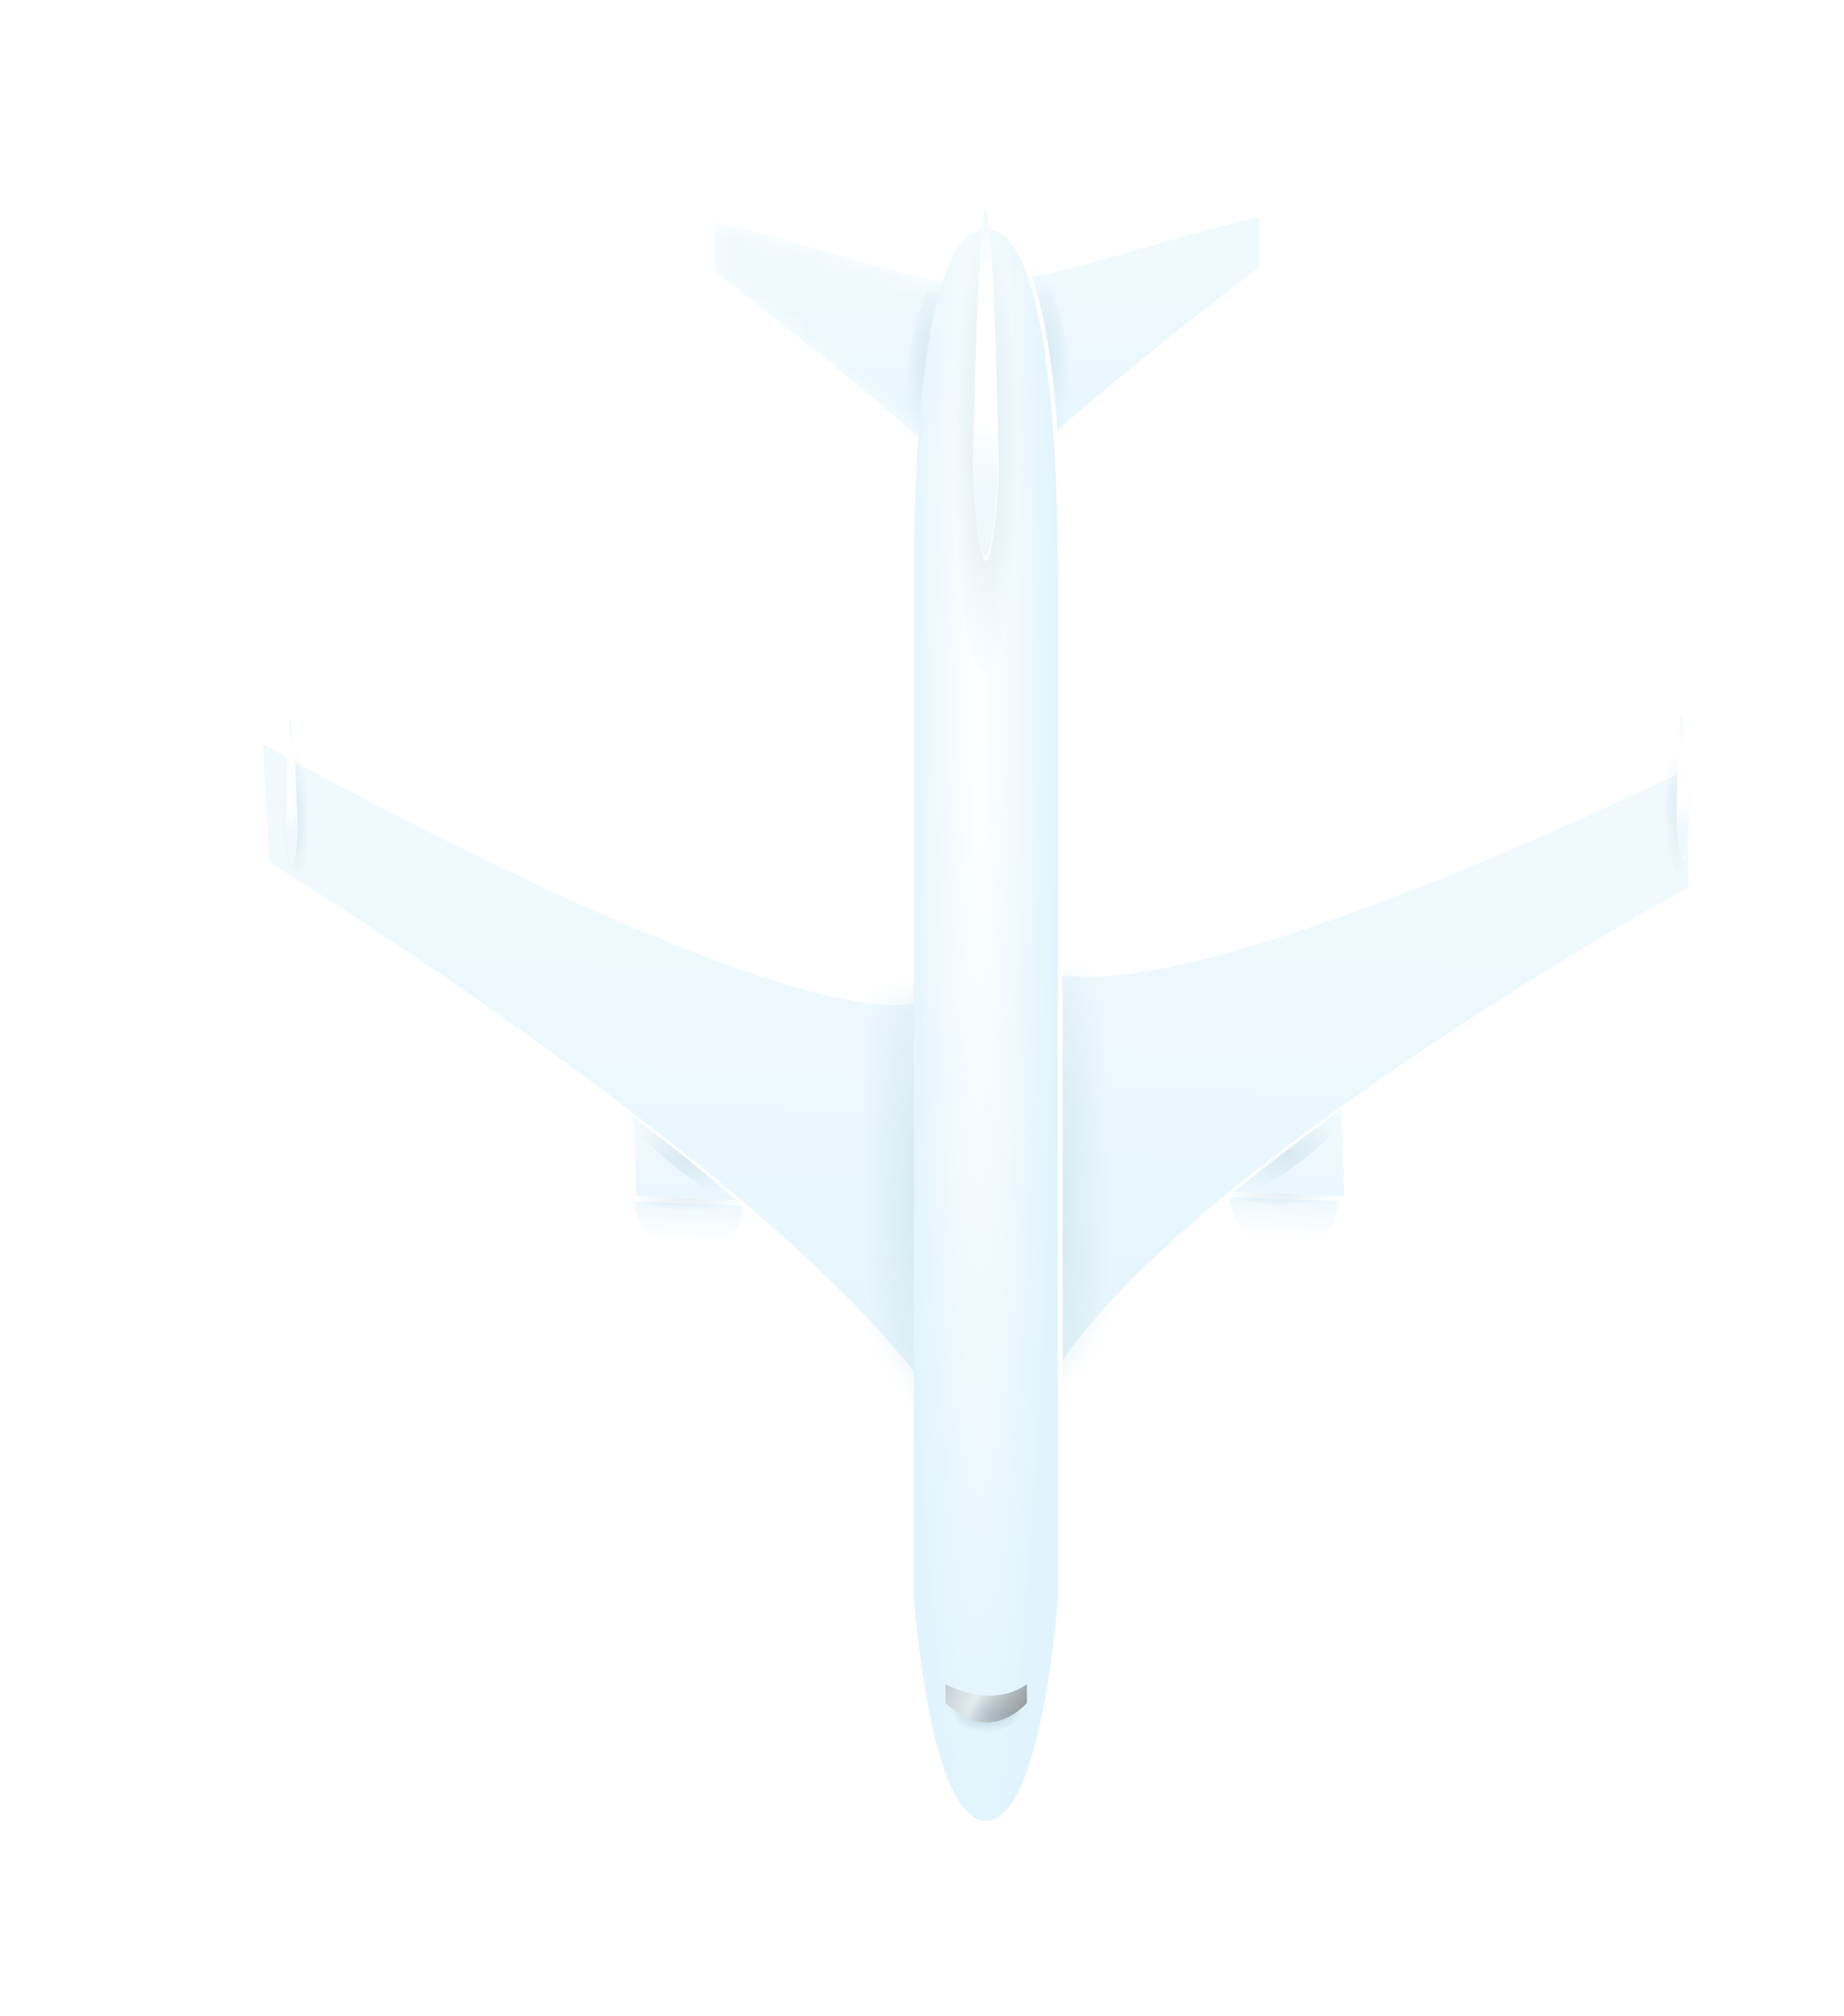<svg width="97" height="106" viewBox="0 0 97 106" fill="none" xmlns="http://www.w3.org/2000/svg">
<g filter="url(#filter0_dd_105_1290)">
<path d="M62.384 59.373C62.383 59.328 62.381 59.268 62.379 59.2L56.744 58.992C56.746 59.059 56.748 59.119 56.749 59.157C56.767 59.81 57.415 61.078 58.104 61.103C58.794 61.129 60.612 61.196 61.146 61.216C61.68 61.236 62.409 60.236 62.384 59.373Z" fill="white"/>
<path d="M62.342 59.322C62.341 59.277 62.339 59.217 62.337 59.15L56.702 58.941C56.704 59.009 56.706 59.069 56.707 59.106C56.725 59.759 57.373 61.028 58.062 61.053C58.752 61.078 60.57 61.146 61.104 61.166C61.638 61.193 62.367 60.185 62.342 59.322Z" fill="url(#paint0_linear_105_1290)"/>
<path opacity="0.2" d="M56.721 58.694C56.729 59.029 57.986 59.34 59.53 59.388C61.073 59.435 62.318 59.202 62.309 58.866C62.301 58.531 61.044 58.22 59.501 58.172C57.957 58.125 56.713 58.358 56.721 58.694Z" fill="url(#paint1_radial_105_1290)"/>
<path d="M62.62 54.161C62.619 54.112 62.618 54.071 62.616 54.031C62.495 50.207 61.051 47.059 59.403 46.992C57.746 46.923 56.509 49.969 56.63 53.785C56.632 53.833 56.633 53.874 56.634 53.914C56.634 53.914 56.751 57.592 56.785 58.647L62.771 58.893C62.733 57.708 62.62 54.161 62.62 54.161Z" fill="white"/>
<path d="M62.553 54.161C62.551 54.112 62.55 54.071 62.549 54.031C62.427 50.207 60.983 47.059 59.336 46.992C57.679 46.923 56.441 49.969 56.562 53.785C56.564 53.833 56.565 53.874 56.567 53.914C56.567 53.914 56.684 57.592 56.717 58.647L62.703 58.893C62.666 57.708 62.553 54.161 62.553 54.161Z" fill="url(#paint2_linear_105_1290)"/>
<path opacity="0.2" d="M60.227 57.218C58.653 58.371 57.124 59.049 56.824 58.731C56.525 58.414 57.563 57.222 59.138 56.068C60.713 54.915 62.242 54.236 62.541 54.554C62.841 54.872 61.802 56.064 60.227 57.218Z" fill="url(#paint3_radial_105_1290)"/>
<path d="M45.225 44.616C45.495 52.723 45.637 56.955 46.135 71.867C48.18 60.72 81.064 42.634 81.064 42.634L80.907 36.364C80.898 36.356 45.537 53.962 45.225 44.616Z" fill="white"/>
<path d="M44.981 44.619C45.252 52.725 45.393 56.956 45.891 71.865C47.936 60.72 80.814 42.638 80.814 42.638L80.723 36.466C80.723 36.466 45.293 53.963 44.981 44.619Z" fill="url(#paint4_linear_105_1290)"/>
<mask id="mask0_105_1290" style="mask-type:alpha" maskUnits="userSpaceOnUse" x="45" y="35" width="36" height="38">
<path d="M45.425 44.724C45.601 53.003 45.693 57.325 46.017 72.553C48.147 61.128 80.617 42.084 80.617 42.084L80.596 35.779C80.596 35.779 45.628 54.268 45.425 44.724Z" fill="url(#paint5_linear_105_1290)"/>
</mask>
<g mask="url(#mask0_105_1290)">
<path opacity="0.2" d="M79.601 38.68C79.629 40.535 79.95 42.044 80.317 42.052C80.683 42.059 80.958 40.562 80.93 38.707C80.902 36.852 80.581 35.342 80.215 35.335C79.847 35.327 79.573 36.825 79.601 38.68Z" fill="url(#paint6_radial_105_1290)"/>
<path opacity="0.2" d="M43.889 58.438C44.036 68.579 45.629 76.829 47.446 76.865C49.264 76.901 50.618 68.709 50.471 58.568C50.323 48.426 48.731 40.176 46.913 40.141C45.096 40.105 43.742 48.297 43.889 58.438Z" fill="url(#paint7_radial_105_1290)"/>
</g>
<path d="M25.367 59.399C25.366 59.354 25.364 59.294 25.362 59.227L30.997 59.435C30.999 59.503 31.001 59.563 31.002 59.6C31.021 60.253 30.445 61.476 29.756 61.451C29.066 61.425 27.248 61.358 26.714 61.338C26.18 61.326 25.392 60.262 25.367 59.399Z" fill="white"/>
<path d="M25.409 59.349C25.408 59.304 25.406 59.244 25.404 59.176L31.039 59.385C31.041 59.453 31.043 59.513 31.044 59.55C31.063 60.203 30.487 61.426 29.797 61.4C29.108 61.375 27.29 61.308 26.756 61.288C26.222 61.276 25.434 60.212 25.409 59.349Z" fill="url(#paint8_linear_105_1290)"/>
<path opacity="0.2" d="M25.482 58.929C25.49 59.264 26.748 59.575 28.291 59.623C29.835 59.67 31.079 59.437 31.071 59.101C31.063 58.766 29.806 58.455 28.262 58.408C26.719 58.36 25.474 58.593 25.482 58.929Z" fill="url(#paint9_radial_105_1290)"/>
<path d="M25.253 54.158C25.252 54.109 25.25 54.069 25.249 54.028C25.128 50.205 26.366 47.167 28.022 47.235C29.679 47.303 31.114 50.459 31.235 54.274C31.237 54.323 31.238 54.364 31.24 54.404C31.24 54.404 31.357 58.081 31.39 59.137L25.404 58.891C25.366 57.705 25.253 54.158 25.253 54.158Z" fill="white"/>
<path d="M25.321 54.158C25.319 54.117 25.318 54.069 25.317 54.028C25.195 50.205 26.442 47.167 28.09 47.235C29.747 47.303 31.182 50.459 31.303 54.274C31.304 54.323 31.306 54.364 31.307 54.404C31.307 54.404 31.424 58.081 31.457 59.137L25.471 58.891C25.433 57.705 25.321 54.158 25.321 54.158Z" fill="url(#paint10_linear_105_1290)"/>
<path opacity="0.2" d="M27.609 57.416C29.264 58.707 30.842 59.517 31.122 59.224C31.401 58.931 30.281 57.647 28.626 56.356C26.971 55.066 25.393 54.255 25.113 54.549C24.834 54.842 25.954 56.126 27.609 57.416Z" fill="url(#paint11_radial_105_1290)"/>
<path d="M41.993 46.405C42.264 54.512 42.406 58.744 42.904 73.655C40.106 62.3 5.919 41.32 5.919 41.32L5.656 35.045C5.665 35.046 42.306 55.751 41.993 46.405Z" fill="white"/>
<path d="M42.226 46.41C42.496 54.516 42.638 58.747 43.136 73.656C40.339 62.302 6.157 41.327 6.157 41.327L5.835 35.146C5.844 35.146 42.538 55.754 42.226 46.41Z" fill="url(#paint12_linear_105_1290)"/>
<mask id="mask1_105_1290" style="mask-type:alpha" maskUnits="userSpaceOnUse" x="6" y="35" width="37" height="39">
<path d="M41.986 45.93C42.162 54.209 42.254 58.531 42.578 73.758C39.958 62.204 6.639 41.354 6.639 41.354L6.392 35.043C6.401 35.043 42.189 55.474 41.986 45.93Z" fill="url(#paint13_linear_105_1290)"/>
</mask>
<g mask="url(#mask1_105_1290)">
<path opacity="0.2" d="M37.33 58.673C37.477 68.814 39.07 77.064 40.888 77.1C42.705 77.136 44.059 68.944 43.912 58.803C43.765 48.661 42.172 40.411 40.355 40.376C38.537 40.34 37.183 48.532 37.33 58.673Z" fill="url(#paint14_radial_105_1290)"/>
<path opacity="0.2" d="M6.878 38.907C6.907 40.761 7.227 42.271 7.594 42.279C7.961 42.286 8.235 40.788 8.207 38.934C8.179 37.079 7.859 35.569 7.492 35.562C7.125 35.554 6.85 37.052 6.878 38.907Z" fill="url(#paint15_radial_105_1290)"/>
</g>
<path d="M80.545 41.185C80.379 41.182 80.211 39.553 80.206 39.203C80.201 38.853 80.262 33.645 80.439 33.648C80.605 33.652 80.824 38.857 80.829 39.216C80.834 39.566 80.722 41.189 80.545 41.185Z" fill="white"/>
<path d="M80.544 41.111C80.377 41.107 80.22 39.495 80.215 39.145C80.21 38.795 80.273 33.636 80.44 33.639C80.606 33.642 80.813 38.807 80.818 39.157C80.823 39.507 80.71 41.114 80.544 41.111Z" fill="url(#paint16_linear_105_1290)"/>
<path d="M7.37 41.404C7.537 41.407 7.659 39.784 7.654 39.434C7.649 39.084 7.44 33.87 7.264 33.867C7.098 33.863 7.026 39.063 7.031 39.422C7.036 39.78 7.204 41.4 7.37 41.404Z" fill="white"/>
<path d="M7.369 41.337C7.535 41.341 7.648 39.734 7.643 39.384C7.638 39.034 7.431 33.869 7.265 33.866C7.099 33.863 7.035 39.022 7.04 39.372C7.045 39.722 7.203 41.334 7.369 41.337Z" fill="url(#paint17_linear_105_1290)"/>
<path d="M43.862 10.663C45.281 11.553 53.947 8.286 58.39 7.405C58.39 10.075 58.39 10.075 58.39 10.075C58.39 10.075 44.156 20.807 43.862 23.007C43.862 10.663 43.862 22.999 43.862 10.663Z" fill="white"/>
<path d="M43.728 10.629C45.148 11.52 53.814 8.32 58.256 7.43C58.256 10.1 58.256 10.033 58.256 10.033C58.256 10.033 44.022 20.765 43.728 22.965C43.728 10.629 43.728 22.965 43.728 10.629Z" fill="url(#paint18_linear_105_1290)"/>
<mask id="mask2_105_1290" style="mask-type:alpha" maskUnits="userSpaceOnUse" x="43" y="7" width="16" height="16">
<path d="M43.728 10.629C45.148 11.52 53.814 8.32 58.256 7.43C58.256 10.1 58.256 10.033 58.256 10.033C58.256 10.033 44.022 20.765 43.728 22.965C43.728 10.629 43.728 22.965 43.728 10.629Z" fill="url(#paint19_linear_105_1290)"/>
</mask>
<g mask="url(#mask2_105_1290)">
<path opacity="0.2" d="M48.169 14.653C48.547 17.282 48.312 19.49 47.648 19.583C46.985 19.675 46.137 17.626 45.759 14.998C45.381 12.369 45.616 10.161 46.28 10.068C46.943 9.968 47.791 12.025 48.169 14.653Z" fill="url(#paint20_radial_105_1290)"/>
</g>
<path d="M43.938 10.906C42.519 11.797 33.853 8.53 29.411 7.648C29.411 10.319 29.411 10.319 29.411 10.319C29.411 10.319 43.645 21.05 43.938 23.251C43.938 10.906 43.938 23.242 43.938 10.906Z" fill="white"/>
<mask id="mask3_105_1290" style="mask-type:alpha" maskUnits="userSpaceOnUse" x="29" y="7" width="15" height="17">
<path d="M43.938 10.906C42.519 11.797 33.853 8.53 29.411 7.648C29.411 10.319 29.411 10.319 29.411 10.319C29.411 10.319 43.645 21.05 43.938 23.251C43.938 10.906 43.938 23.242 43.938 10.906Z" fill="white"/>
</mask>
<g mask="url(#mask3_105_1290)">
<path d="M44.072 10.864C42.653 11.755 33.987 8.555 29.545 7.665C29.545 10.335 29.545 10.268 29.545 10.268C29.545 10.268 43.778 21 44.072 23.2C44.072 10.864 44.072 23.2 44.072 10.864Z" fill="url(#paint21_linear_105_1290)"/>
<path opacity="0.2" d="M39.765 15.021C39.387 17.65 39.622 19.858 40.285 19.951C40.949 20.043 41.797 17.994 42.175 15.366C42.553 12.737 42.318 10.529 41.654 10.436C40.991 10.344 40.143 12.393 39.765 15.021Z" fill="url(#paint22_radial_105_1290)"/>
</g>
<path d="M47.894 80C47.894 80 47.894 47.368 47.894 26.861C47.894 6.355 44.098 8.118 44.098 8.118C44.098 8.118 40.302 6.355 40.302 26.861C40.302 47.368 40.302 80 40.302 80C40.302 80 41.134 91.74 44.098 91.74C47.062 91.74 47.894 80 47.894 80Z" fill="white"/>
<path d="M47.658 80C47.658 80 47.658 47.368 47.658 26.861C47.658 6.355 43.863 8.118 43.863 8.118C43.863 8.118 40.067 6.355 40.067 26.861C40.067 47.368 40.067 80 40.067 80C40.067 80 40.898 91.74 43.863 91.74C46.827 91.74 47.658 80 47.658 80Z" fill="url(#paint23_radial_105_1290)"/>
<path opacity="0.2" d="M42.216 19.749C42.216 26.172 42.946 31.379 43.846 31.379C44.745 31.379 45.475 26.172 45.475 19.749C45.475 13.326 44.745 8.119 43.846 8.119C42.946 8.119 42.216 13.326 42.216 19.749Z" fill="url(#paint24_radial_105_1290)"/>
<path d="M43.863 25.493C43.485 25.493 43.183 21.504 43.183 20.631C43.183 19.757 43.485 6.96 43.863 6.96C44.241 6.96 44.543 19.757 44.543 20.631C44.543 21.504 44.241 25.493 43.863 25.493Z" fill="white"/>
<path d="M43.846 25.308C43.477 25.308 43.183 21.353 43.183 20.496C43.183 19.631 43.477 6.968 43.846 6.968C44.216 6.968 44.51 19.64 44.51 20.496C44.501 21.353 44.208 25.308 43.846 25.308Z" fill="url(#paint25_linear_105_1290)"/>
<path opacity="0.5" d="M43.863 87.105C42.586 87.105 41.906 86.072 41.906 85.509C41.906 84.946 42.763 85.181 43.863 85.181C44.971 85.181 45.903 84.963 45.903 85.526C45.903 86.088 45.223 87.096 43.863 87.105Z" fill="url(#paint26_radial_105_1290)"/>
<path opacity="0.5" d="M46.02 84.552V85.538C46.02 85.538 44.09 87.854 41.738 85.538C41.738 84.552 41.738 84.552 41.738 84.552C41.738 84.552 44.118 85.909 46.02 84.552Z" fill="white"/>
<path opacity="0.5" d="M46.02 84.552V85.538C46.02 85.538 44.09 87.854 41.738 85.538C41.738 84.552 41.738 84.552 41.738 84.552C41.738 84.552 44.127 85.909 46.02 84.552Z" fill="url(#paint27_linear_105_1290)"/>
</g>
<defs>
<filter id="filter0_dd_105_1290" x="0.656" y="0.96" width="95.407" height="104.78" filterUnits="userSpaceOnUse" color-interpolation-filters="sRGB">
<feFlood flood-opacity="0" result="BackgroundImageFix"/>
<feColorMatrix in="SourceAlpha" type="matrix" values="0 0 0 0 0 0 0 0 0 0 0 0 0 0 0 0 0 0 127 0" result="hardAlpha"/>
<feOffset dx="3"/>
<feGaussianBlur stdDeviation="1.5"/>
<feColorMatrix type="matrix" values="0 0 0 0 0.555 0 0 0 0 0.752 0 0 0 0 0.812 0 0 0 0.4 0"/>
<feBlend mode="normal" in2="BackgroundImageFix" result="effect1_dropShadow_105_1290"/>
<feColorMatrix in="SourceAlpha" type="matrix" values="0 0 0 0 0 0 0 0 0 0 0 0 0 0 0 0 0 0 127 0" result="hardAlpha"/>
<feOffset dx="5" dy="4"/>
<feGaussianBlur stdDeviation="5"/>
<feColorMatrix type="matrix" values="0 0 0 0 0.557 0 0 0 0 0.753 0 0 0 0 0.812 0 0 0 0.5 0"/>
<feBlend mode="normal" in2="effect1_dropShadow_105_1290" result="effect2_dropShadow_105_1290"/>
<feBlend mode="normal" in="SourceGraphic" in2="effect2_dropShadow_105_1290" result="shape"/>
</filter>
<linearGradient id="paint0_linear_105_1290" x1="59.519" y1="59.046" x2="59.443" y2="61.108" gradientUnits="userSpaceOnUse">
<stop stop-color="#EDF8FE"/>
<stop offset="1" stop-color="white"/>
</linearGradient>
<radialGradient id="paint1_radial_105_1290" cx="0" cy="0" r="1" gradientUnits="userSpaceOnUse" gradientTransform="translate(59.515 58.78) rotate(88.63) scale(0.608 2.788)">
<stop stop-color="#7CAEBE"/>
<stop offset="1" stop-color="#EAF7FE"/>
</radialGradient>
<linearGradient id="paint2_linear_105_1290" x1="59.331" y1="46.988" x2="58.848" y2="58.735" gradientUnits="userSpaceOnUse">
<stop stop-color="white"/>
<stop offset="1" stop-color="#EAF7FE"/>
</linearGradient>
<radialGradient id="paint3_radial_105_1290" cx="0" cy="0" r="1" gradientUnits="userSpaceOnUse" gradientTransform="translate(59.683 56.643) rotate(88.113) scale(2.283 2.969)">
<stop stop-color="#7CAEBE"/>
<stop offset="1" stop-color="#EDF8FE"/>
</radialGradient>
<linearGradient id="paint4_linear_105_1290" x1="62.926" y1="42.696" x2="61.337" y2="79.53" gradientUnits="userSpaceOnUse">
<stop stop-color="#EFF9FE"/>
<stop offset="1" stop-color="#E1F4FD"/>
</linearGradient>
<linearGradient id="paint5_linear_105_1290" x1="63.059" y1="42.45" x2="62.025" y2="80.147" gradientUnits="userSpaceOnUse">
<stop stop-color="white"/>
<stop offset="1" stop-color="#E1F4FD"/>
</linearGradient>
<radialGradient id="paint6_radial_105_1290" cx="0" cy="0" r="1" gradientUnits="userSpaceOnUse" gradientTransform="translate(80.266 38.693) rotate(89.129) scale(3.359 0.663)">
<stop stop-color="#7CAEBE"/>
<stop offset="1" stop-color="#EAF7FE"/>
</radialGradient>
<radialGradient id="paint7_radial_105_1290" cx="0" cy="0" r="1" gradientUnits="userSpaceOnUse" gradientTransform="translate(47.179 58.501) rotate(89.168) scale(18.366 3.285)">
<stop stop-color="#7CAEBE"/>
<stop offset="1" stop-color="#EAF7FE"/>
</radialGradient>
<linearGradient id="paint8_linear_105_1290" x1="28.221" y1="59.282" x2="28.145" y2="61.343" gradientUnits="userSpaceOnUse">
<stop stop-color="#EDF8FE"/>
<stop offset="1" stop-color="white"/>
</linearGradient>
<radialGradient id="paint9_radial_105_1290" cx="0" cy="0" r="1" gradientUnits="userSpaceOnUse" gradientTransform="translate(28.277 59.015) rotate(88.63) scale(0.608 2.788)">
<stop stop-color="#7CAEBE"/>
<stop offset="1" stop-color="#EAF7FE"/>
</radialGradient>
<linearGradient id="paint10_linear_105_1290" x1="28.085" y1="47.232" x2="27.602" y2="58.978" gradientUnits="userSpaceOnUse">
<stop stop-color="white"/>
<stop offset="1" stop-color="#EAF7FE"/>
</linearGradient>
<radialGradient id="paint11_radial_105_1290" cx="0" cy="0" r="1" gradientUnits="userSpaceOnUse" gradientTransform="translate(28.117 56.886) rotate(88.113) scale(2.283 2.969)">
<stop stop-color="#7CAEBE"/>
<stop offset="1" stop-color="#EDF8FE"/>
</radialGradient>
<linearGradient id="paint12_linear_105_1290" x1="24.107" y1="42.933" x2="22.518" y2="79.767" gradientUnits="userSpaceOnUse">
<stop stop-color="#EFF9FE"/>
<stop offset="1" stop-color="#E1F4FD"/>
</linearGradient>
<linearGradient id="paint13_linear_105_1290" x1="24.24" y1="42.688" x2="23.206" y2="80.384" gradientUnits="userSpaceOnUse">
<stop stop-color="white"/>
<stop offset="1" stop-color="#E1F4FD"/>
</linearGradient>
<radialGradient id="paint14_radial_105_1290" cx="0" cy="0" r="1" gradientUnits="userSpaceOnUse" gradientTransform="translate(40.621 58.736) rotate(89.168) scale(18.366 3.285)">
<stop stop-color="#7CAEBE"/>
<stop offset="1" stop-color="#EAF7FE"/>
</radialGradient>
<radialGradient id="paint15_radial_105_1290" cx="0" cy="0" r="1" gradientUnits="userSpaceOnUse" gradientTransform="translate(7.543 38.92) rotate(89.129) scale(3.359 0.663)">
<stop stop-color="#7CAEBE"/>
<stop offset="1" stop-color="#EAF7FE"/>
</radialGradient>
<linearGradient id="paint16_linear_105_1290" x1="80.438" y1="33.636" x2="80.288" y2="41.105" gradientUnits="userSpaceOnUse">
<stop stop-color="#EFF9FE"/>
<stop offset="0.2" stop-color="white"/>
<stop offset="0.404" stop-color="white"/>
<stop offset="0.607" stop-color="white"/>
<stop offset="0.807" stop-color="#EEF8FE"/>
<stop offset="1" stop-color="#EEF9FE"/>
</linearGradient>
<linearGradient id="paint17_linear_105_1290" x1="7.263" y1="33.863" x2="7.113" y2="41.331" gradientUnits="userSpaceOnUse">
<stop stop-color="#EFF9FE"/>
<stop offset="0.2" stop-color="white"/>
<stop offset="0.404" stop-color="white"/>
<stop offset="0.607" stop-color="white"/>
<stop offset="0.807" stop-color="#EEF8FE"/>
<stop offset="1" stop-color="#EEF9FE"/>
</linearGradient>
<linearGradient id="paint18_linear_105_1290" x1="50.993" y1="10.424" x2="50.993" y2="25.958" gradientUnits="userSpaceOnUse">
<stop stop-color="#EFF9FE"/>
<stop offset="1" stop-color="#E1F4FD"/>
</linearGradient>
<linearGradient id="paint19_linear_105_1290" x1="50.993" y1="10.424" x2="50.993" y2="25.958" gradientUnits="userSpaceOnUse">
<stop stop-color="#EFF9FE"/>
<stop offset="1" stop-color="#E1F4FD"/>
</linearGradient>
<radialGradient id="paint20_radial_105_1290" cx="0" cy="0" r="1" gradientUnits="userSpaceOnUse" gradientTransform="translate(46.964 14.825) rotate(90) scale(4.761 1.384)">
<stop stop-color="#7CAEBE"/>
<stop offset="1" stop-color="#EAF7FE"/>
</radialGradient>
<linearGradient id="paint21_linear_105_1290" x1="36.805" y1="10.662" x2="36.805" y2="26.195" gradientUnits="userSpaceOnUse">
<stop stop-color="#EFF9FE"/>
<stop offset="1" stop-color="#E1F4FD"/>
</linearGradient>
<radialGradient id="paint22_radial_105_1290" cx="0" cy="0" r="1" gradientUnits="userSpaceOnUse" gradientTransform="translate(40.97 15.193) rotate(90) scale(4.761 1.384)">
<stop stop-color="#7CAEBE"/>
<stop offset="1" stop-color="#EAF7FE"/>
</radialGradient>
<radialGradient id="paint23_radial_105_1290" cx="0" cy="0" r="1" gradientUnits="userSpaceOnUse" gradientTransform="translate(43.506 33.58) rotate(90) scale(60.575 4.152)">
<stop stop-color="white"/>
<stop offset="1" stop-color="#E1F4FD"/>
</radialGradient>
<radialGradient id="paint24_radial_105_1290" cx="0" cy="0" r="1" gradientUnits="userSpaceOnUse" gradientTransform="translate(43.845 19.748) rotate(90) scale(11.632 1.627)">
<stop stop-color="#7CAEBE"/>
<stop offset="1" stop-color="#EAF7FE"/>
</radialGradient>
<linearGradient id="paint25_linear_105_1290" x1="43.842" y1="6.96" x2="43.842" y2="25.306" gradientUnits="userSpaceOnUse">
<stop stop-color="#EFF9FE"/>
<stop offset="0.2" stop-color="white"/>
<stop offset="0.404" stop-color="white"/>
<stop offset="0.607" stop-color="white"/>
<stop offset="0.807" stop-color="#EEF8FE"/>
<stop offset="1" stop-color="#EEF9FE"/>
</linearGradient>
<radialGradient id="paint26_radial_105_1290" cx="0" cy="0" r="1" gradientUnits="userSpaceOnUse" gradientTransform="translate(43.905 86.119) rotate(90) scale(0.986 1.996)">
<stop stop-color="#7CAEBE"/>
<stop offset="1" stop-color="#EAF7FE"/>
</radialGradient>
<linearGradient id="paint27_linear_105_1290" x1="41.005" y1="83.694" x2="45.861" y2="86.249" gradientUnits="userSpaceOnUse">
<stop stop-color="#828C93"/>
<stop offset="0.083" stop-color="#89939A"/>
<stop offset="0.222" stop-color="#9DA8AE"/>
<stop offset="0.4" stop-color="#BFCAD0"/>
<stop offset="0.511" stop-color="#D8E2E7"/>
<stop offset="0.623" stop-color="#A8B3B9"/>
<stop offset="0.754" stop-color="#798389"/>
<stop offset="0.865" stop-color="#586066"/>
<stop offset="0.95" stop-color="#41474C"/>
<stop offset="1" stop-color="#373D42"/>
</linearGradient>
</defs>
</svg>
